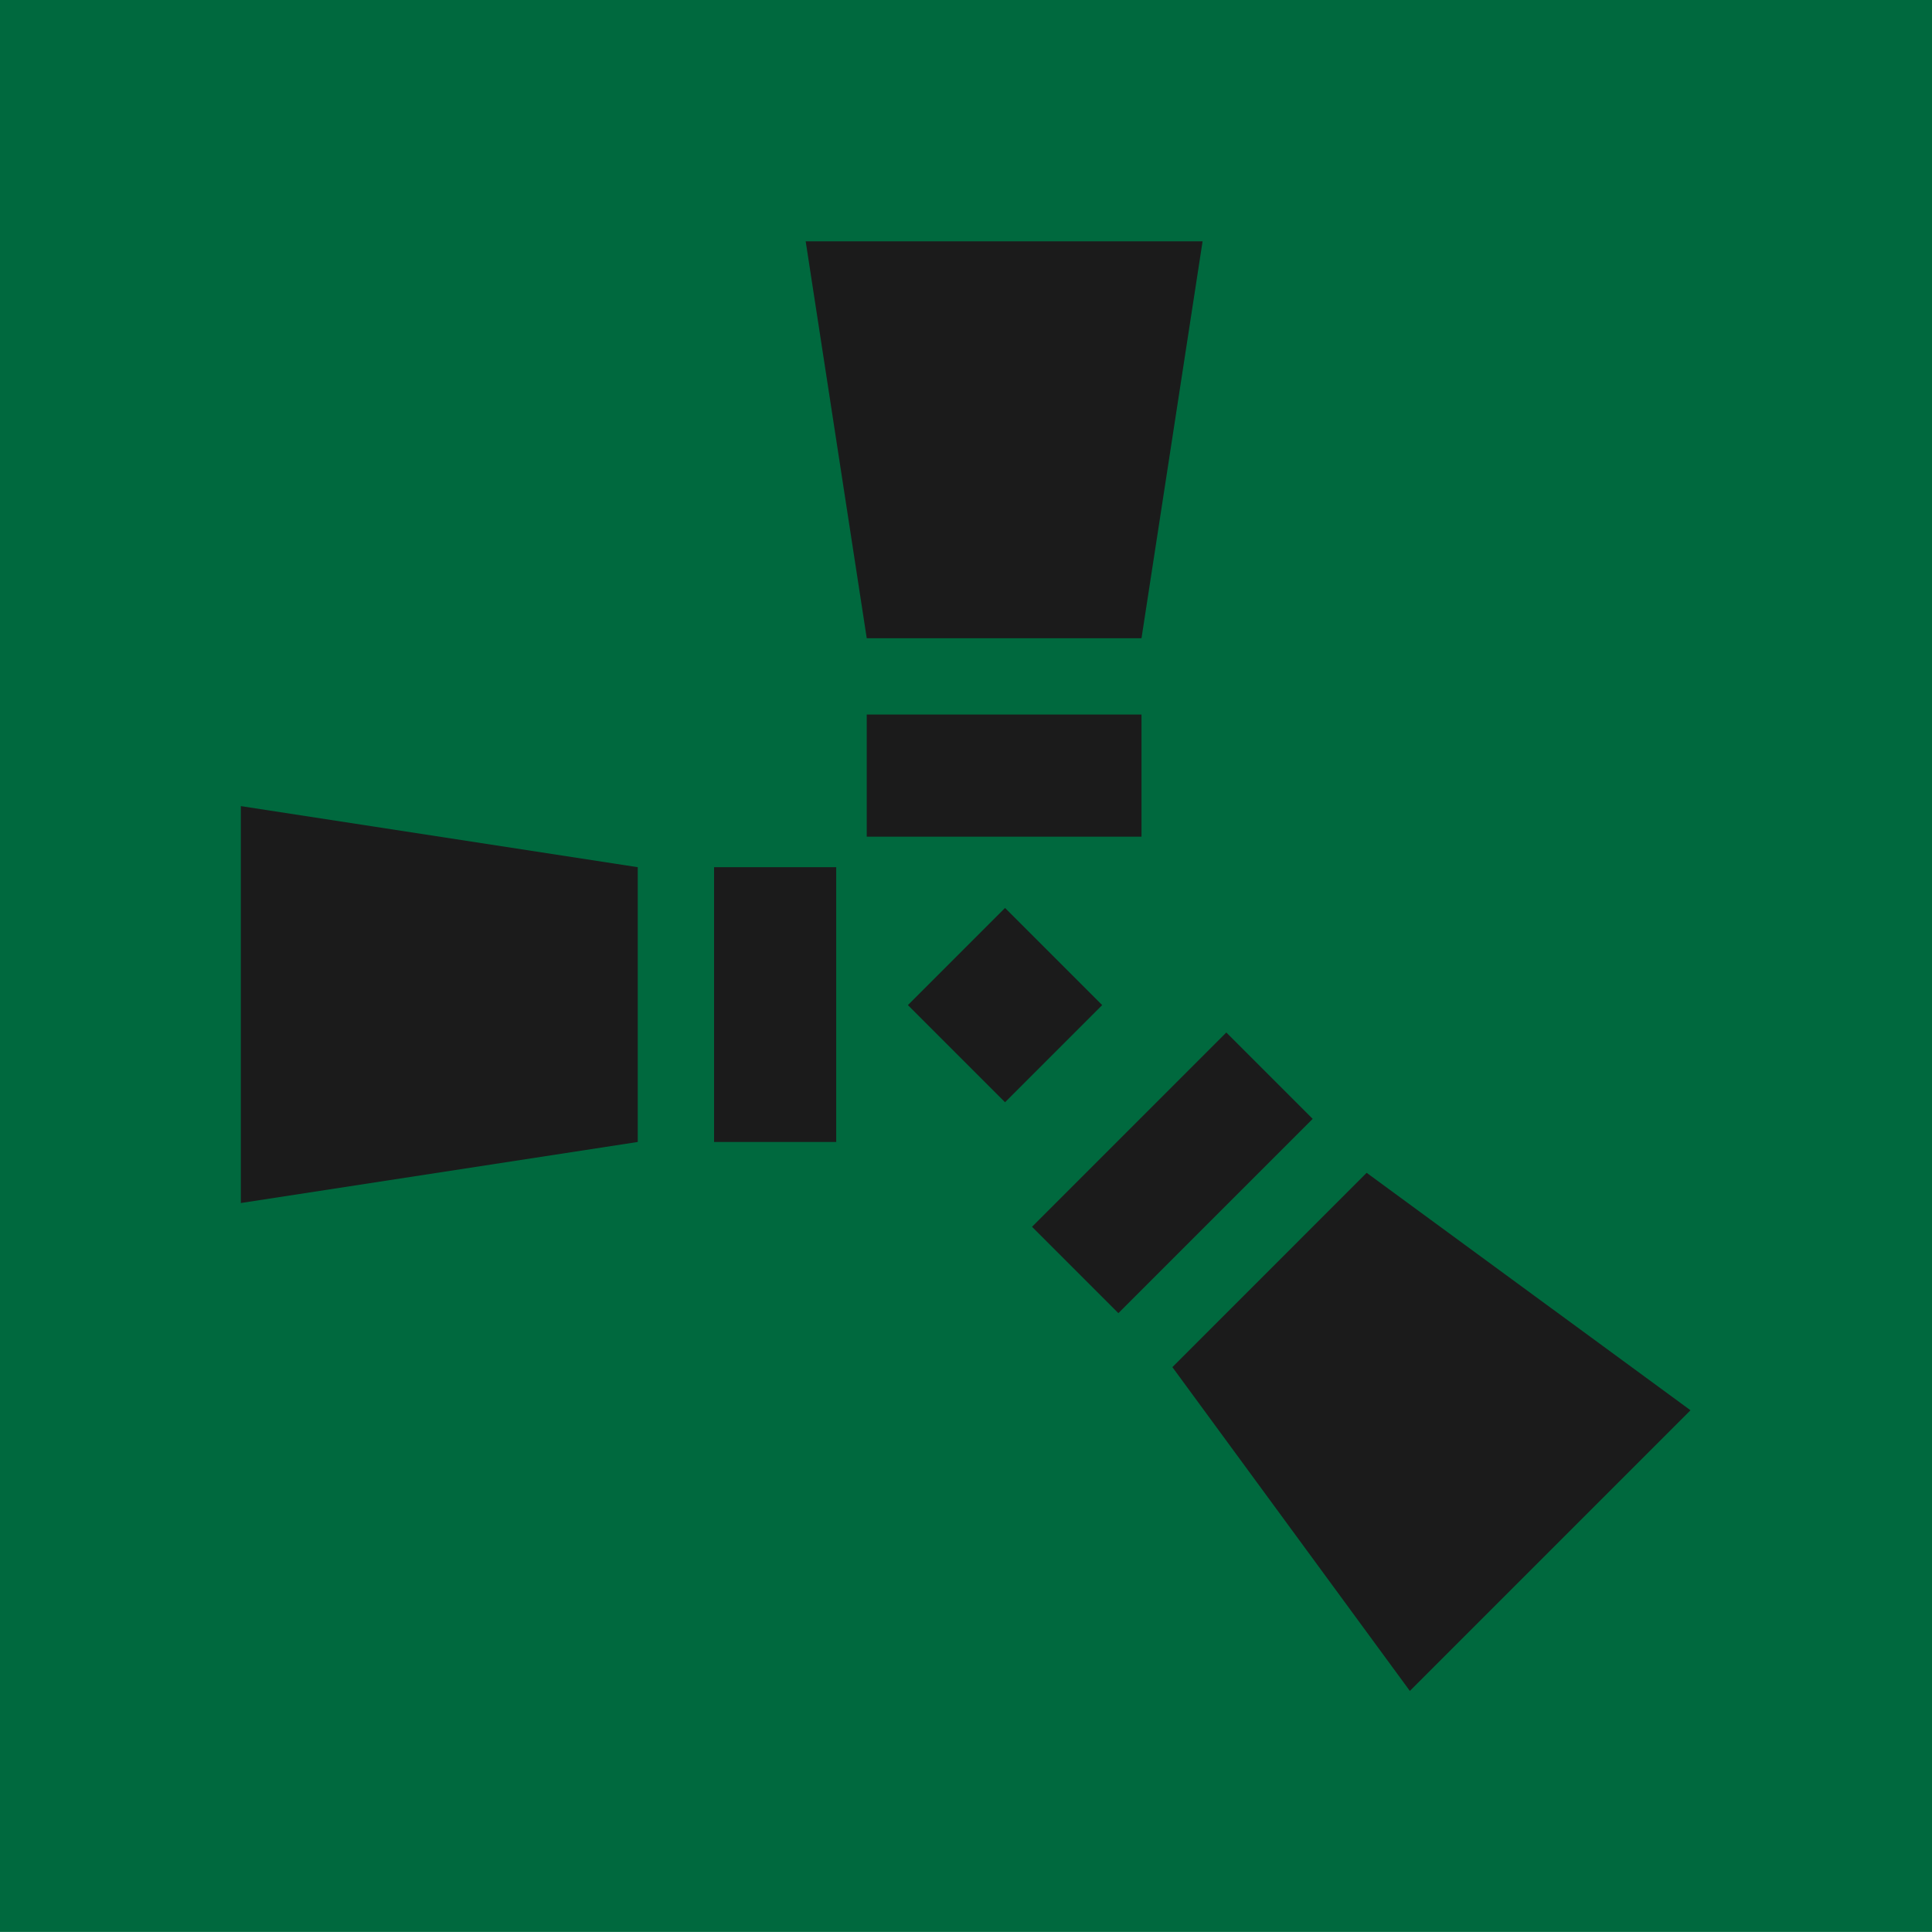 <svg width="50" height="50" viewBox="0 0 50 50" fill="none" xmlns="http://www.w3.org/2000/svg">
<rect width="50" height="49.998" fill="#00693E"/>
<rect x="23.496" y="26.012" width="3.556" height="3.556" transform="rotate(-45 23.496 26.012)" fill="#1B1B1B"/>
<rect x="22.431" y="18.492" width="7.111" height="3.161" fill="#1B1B1B"/>
<path fill-rule="evenodd" clip-rule="evenodd" d="M20.851 6.245L22.431 16.516V16.517L29.542 16.517L31.123 6.245L20.851 6.245Z" fill="#1B1B1B"/>
<rect x="18.48" y="29.554" width="7.111" height="3.161" transform="rotate(-90 18.48 29.554)" fill="#1B1B1B"/>
<path fill-rule="evenodd" clip-rule="evenodd" d="M6.233 31.134L16.505 29.554H16.505V22.443L6.233 20.862H6.233V31.134Z" fill="#1B1B1B"/>
<rect x="33.972" y="28.956" width="7.111" height="3.161" transform="rotate(135 33.972 28.956)" fill="#1B1B1B"/>
<path fill-rule="evenodd" clip-rule="evenodd" d="M43.75 36.498L35.369 30.352L30.341 35.381L30.341 35.381L36.487 43.761L43.75 36.498Z" fill="#1B1B1B"/>
</svg>
